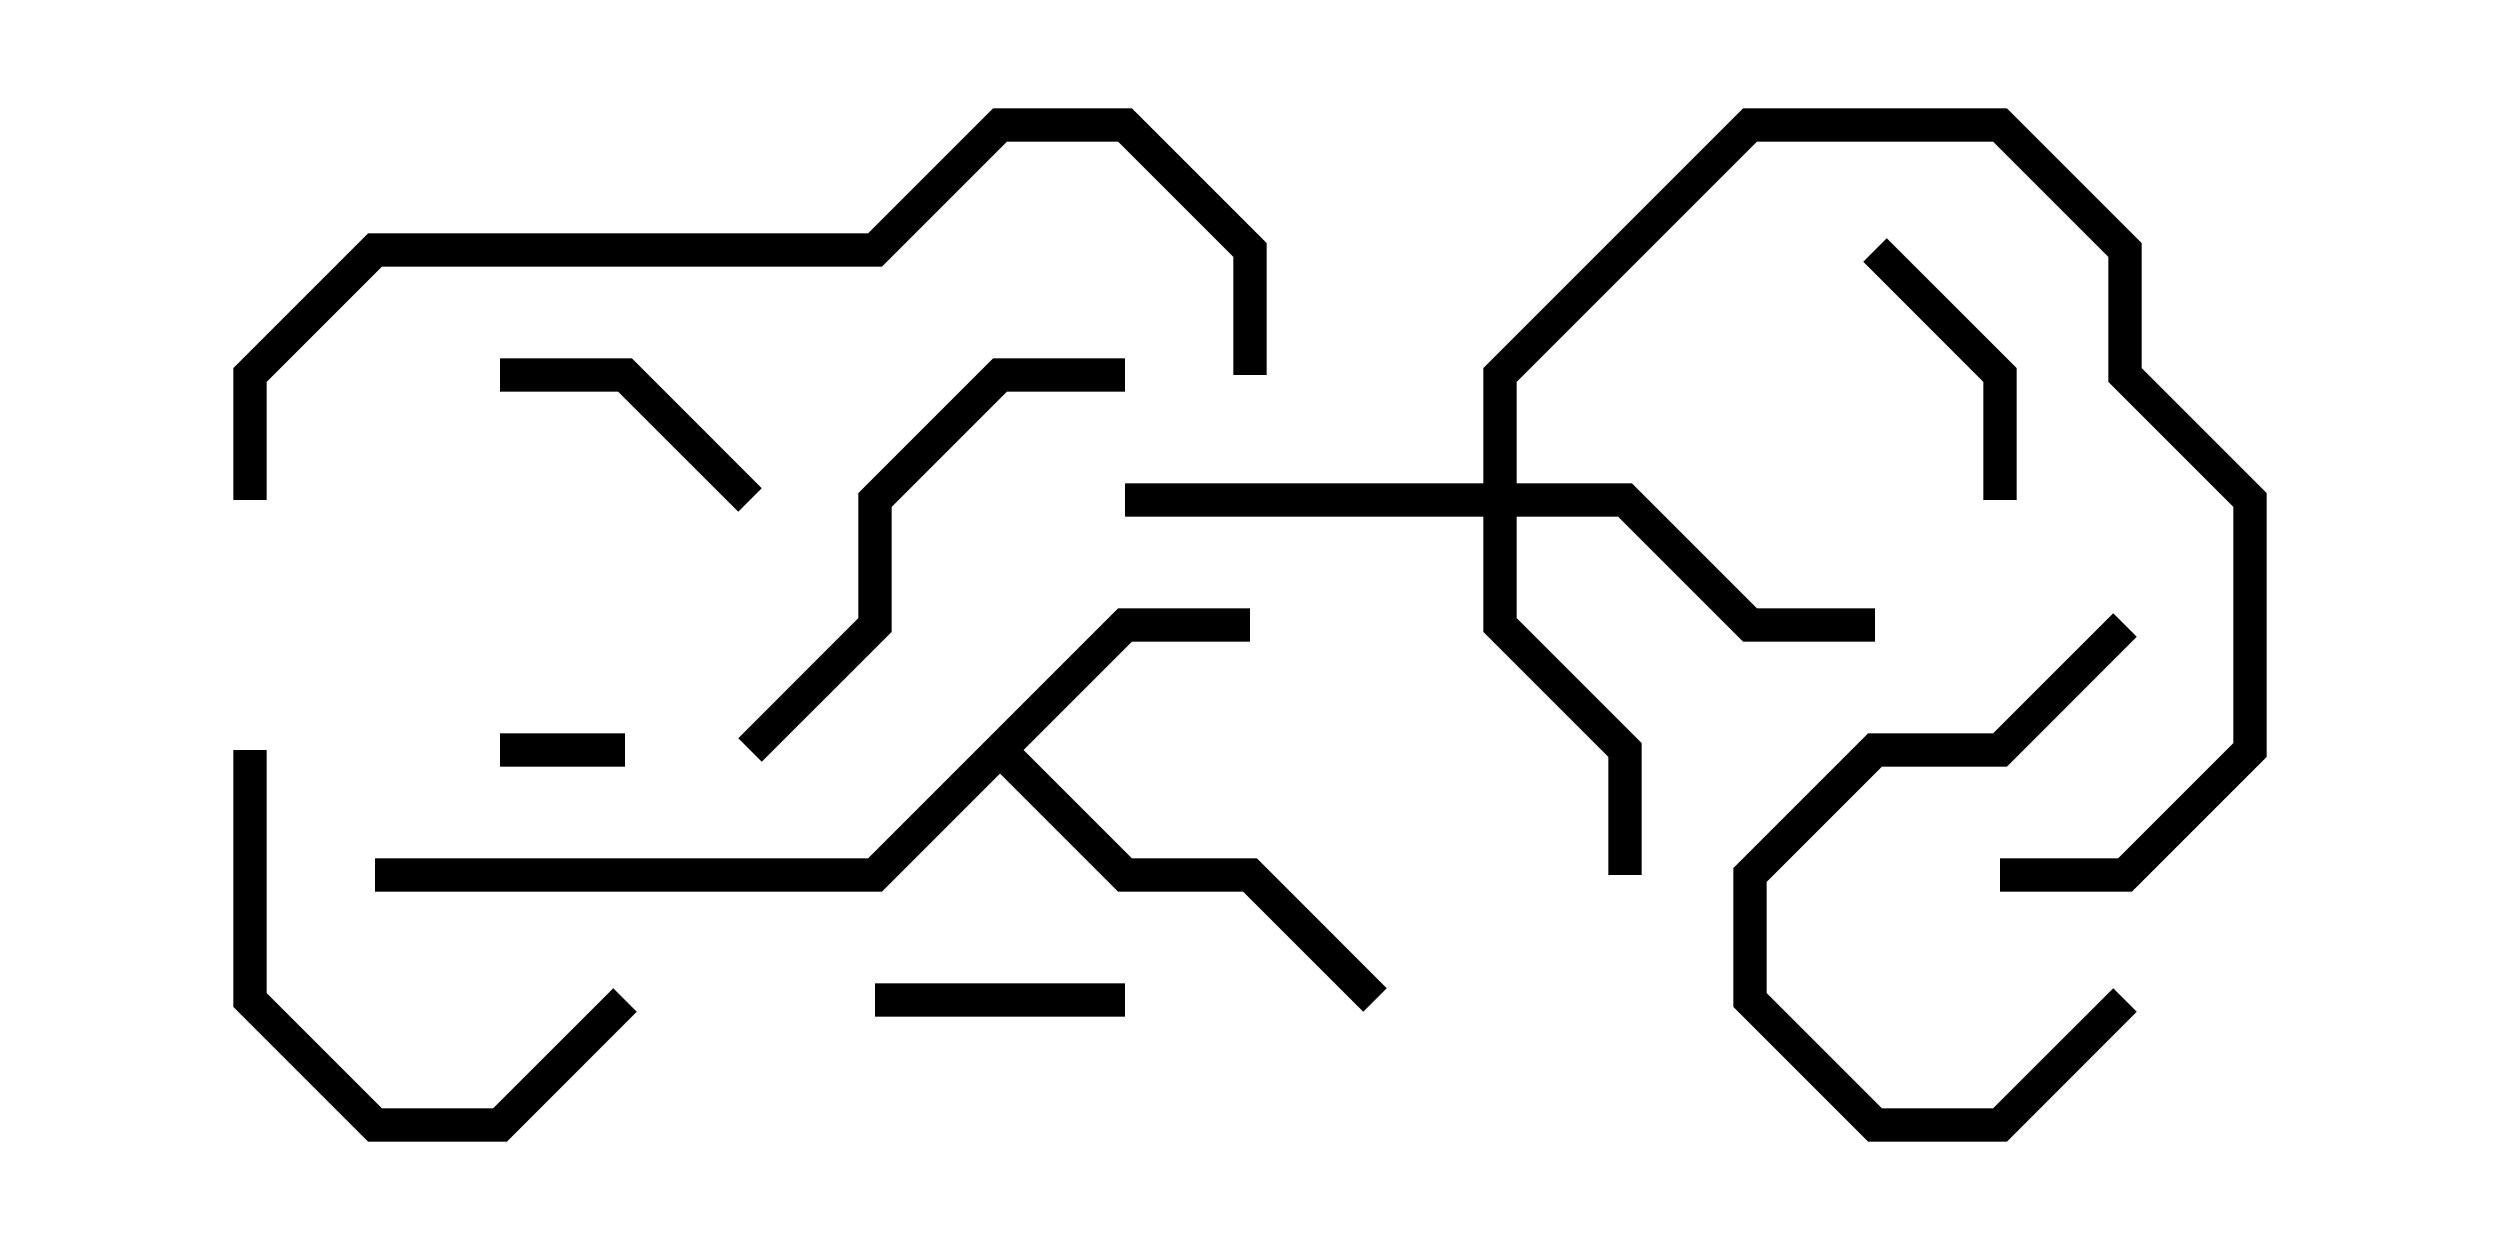 <svg version="1.1" width="30" height="15" xmlns="http://www.w3.org/2000/svg"><path d="M13.417,7.3L15,7.3L15,7.7L13.583,7.7L12.283,9L13.583,10.3L15.083,10.3L16.641,11.859L16.359,12.141L14.917,10.7L13.417,10.7L12,9.283L10.583,10.7L4.5,10.7L4.5,10.3L10.417,10.3z" stroke="none"/><path d="M17.8,5.8L17.8,4.417L20.917,1.3L24.083,1.3L25.7,2.917L25.7,4.417L27.2,5.917L27.2,9.083L25.583,10.7L24,10.7L24,10.3L25.417,10.3L26.8,8.917L26.8,6.083L25.3,4.583L25.3,3.083L23.917,1.7L21.083,1.7L18.2,4.583L18.2,5.8L19.583,5.8L21.083,7.3L22.5,7.3L22.5,7.7L20.917,7.7L19.417,6.2L18.2,6.2L18.2,7.417L19.7,8.917L19.7,10.5L19.3,10.5L19.3,9.083L17.8,7.583L17.8,6.2L13.5,6.2L13.5,5.8z" stroke="none"/><path d="M6,9.2L6,8.8L7.5,8.8L7.5,9.2z" stroke="none"/><path d="M10.5,12.2L10.5,11.8L13.5,11.8L13.5,12.2z" stroke="none"/><path d="M24.2,6L23.8,6L23.8,4.583L22.359,3.141L22.641,2.859L24.2,4.417z" stroke="none"/><path d="M9.141,5.859L8.859,6.141L7.417,4.7L6,4.7L6,4.3L7.583,4.3z" stroke="none"/><path d="M25.359,11.859L25.641,12.141L24.083,13.7L22.417,13.7L20.8,12.083L20.8,10.417L22.417,8.8L23.917,8.8L25.359,7.359L25.641,7.641L24.083,9.2L22.583,9.2L21.2,10.583L21.2,11.917L22.583,13.3L23.917,13.3z" stroke="none"/><path d="M2.8,9L3.2,9L3.2,11.917L4.583,13.3L5.917,13.3L7.359,11.859L7.641,12.141L6.083,13.7L4.417,13.7L2.8,12.083z" stroke="none"/><path d="M9.141,9.141L8.859,8.859L10.3,7.417L10.3,5.917L11.917,4.3L13.5,4.3L13.5,4.7L12.083,4.7L10.7,6.083L10.7,7.583z" stroke="none"/><path d="M3.2,6L2.8,6L2.8,4.417L4.417,2.8L10.417,2.8L11.917,1.3L13.583,1.3L15.2,2.917L15.2,4.5L14.8,4.5L14.8,3.083L13.417,1.7L12.083,1.7L10.583,3.2L4.583,3.2L3.2,4.583z" stroke="none"/></svg>
